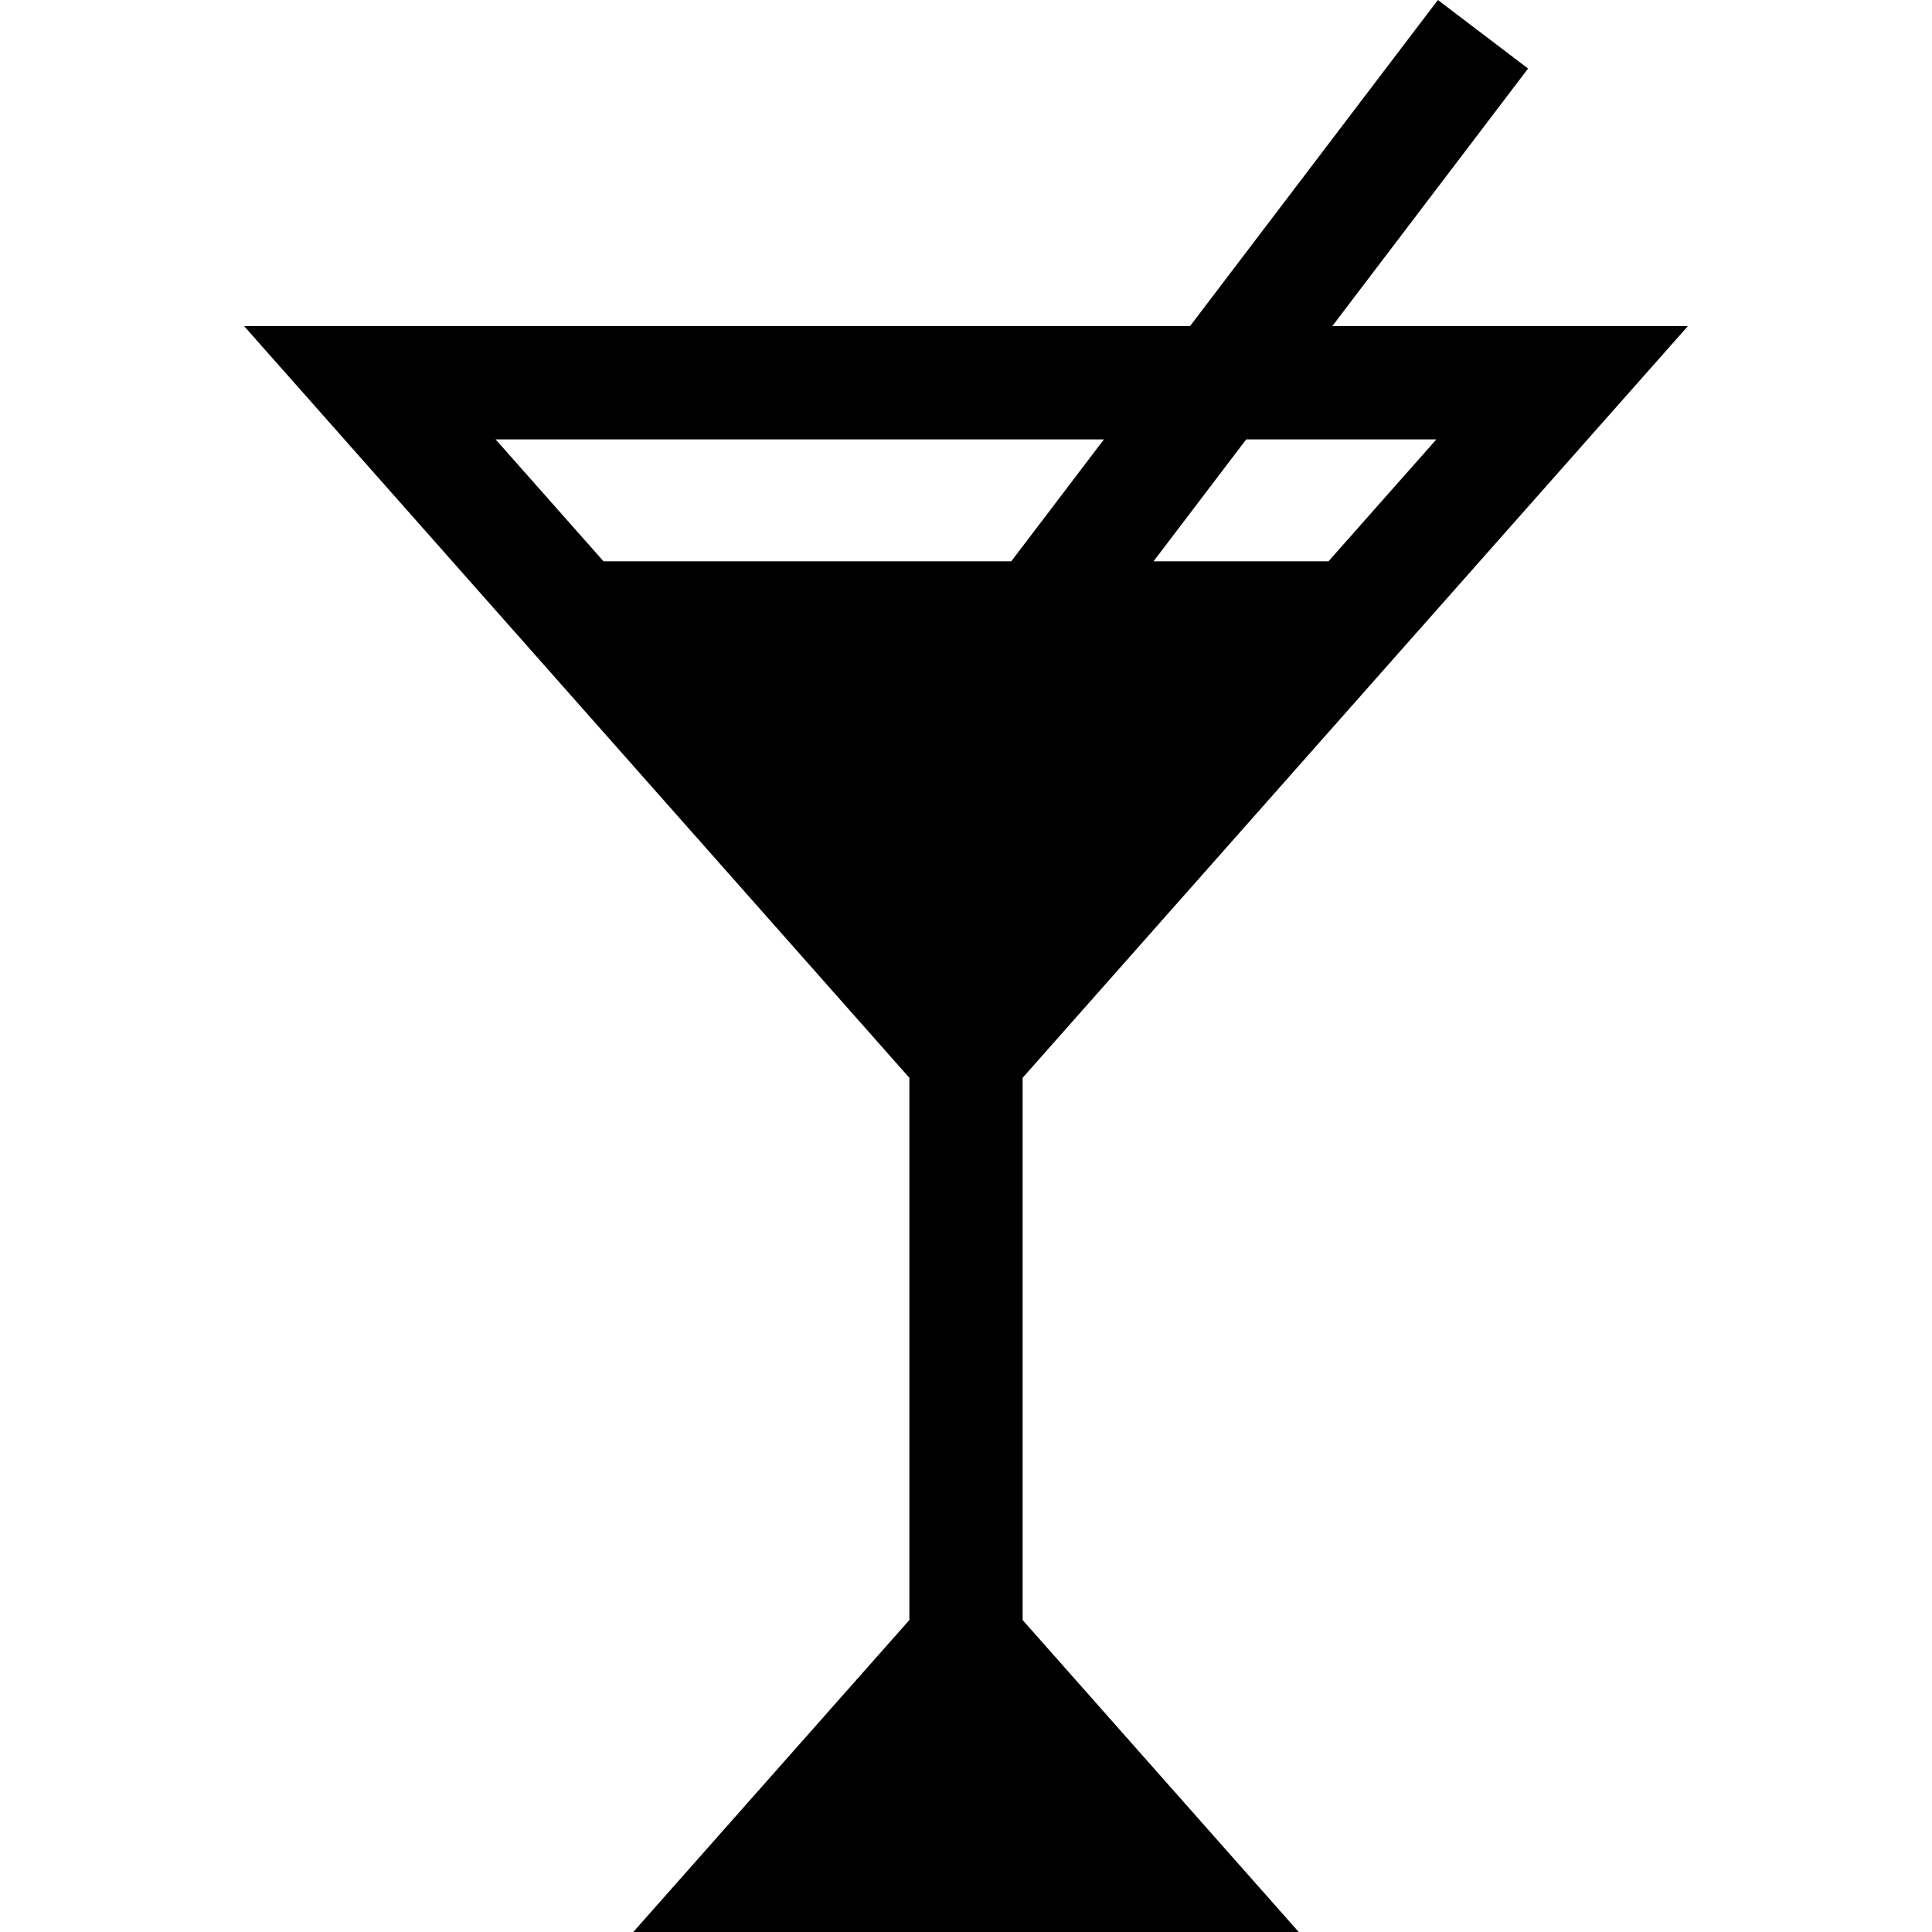 <?xml version="1.0" encoding="iso-8859-1"?>
<!-- Generator: Adobe Illustrator 19.0.0, SVG Export Plug-In . SVG Version: 6.00 Build 0)  -->
<svg version="1.1" id="Layer_1" xmlns="http://www.w3.org/2000/svg" xmlns:xlink="http://www.w3.org/1999/xlink" x="0px" y="0px"
	 viewBox="0 0 512 512" style="enable-background:new 0 0 512 512;" xml:space="preserve">
<g>
	<g>
		<path d="M271.009,285.631L447.3,86.432h-94.233l51.888-68.268L381.058,0l-65.694,86.432H64.7l176.292,199.199v143.695L167.825,512
			h176.351l-73.167-82.674V285.631z M330.252,116.45h50.398l-28.587,32.301h-46.363L330.252,116.45z M159.936,148.751
			l-28.587-32.301h161.199l-24.551,32.301H159.936z"/>
	</g>
</g>
<g>
</g>
<g>
</g>
<g>
</g>
<g>
</g>
<g>
</g>
<g>
</g>
<g>
</g>
<g>
</g>
<g>
</g>
<g>
</g>
<g>
</g>
<g>
</g>
<g>
</g>
<g>
</g>
<g>
</g>
</svg>
